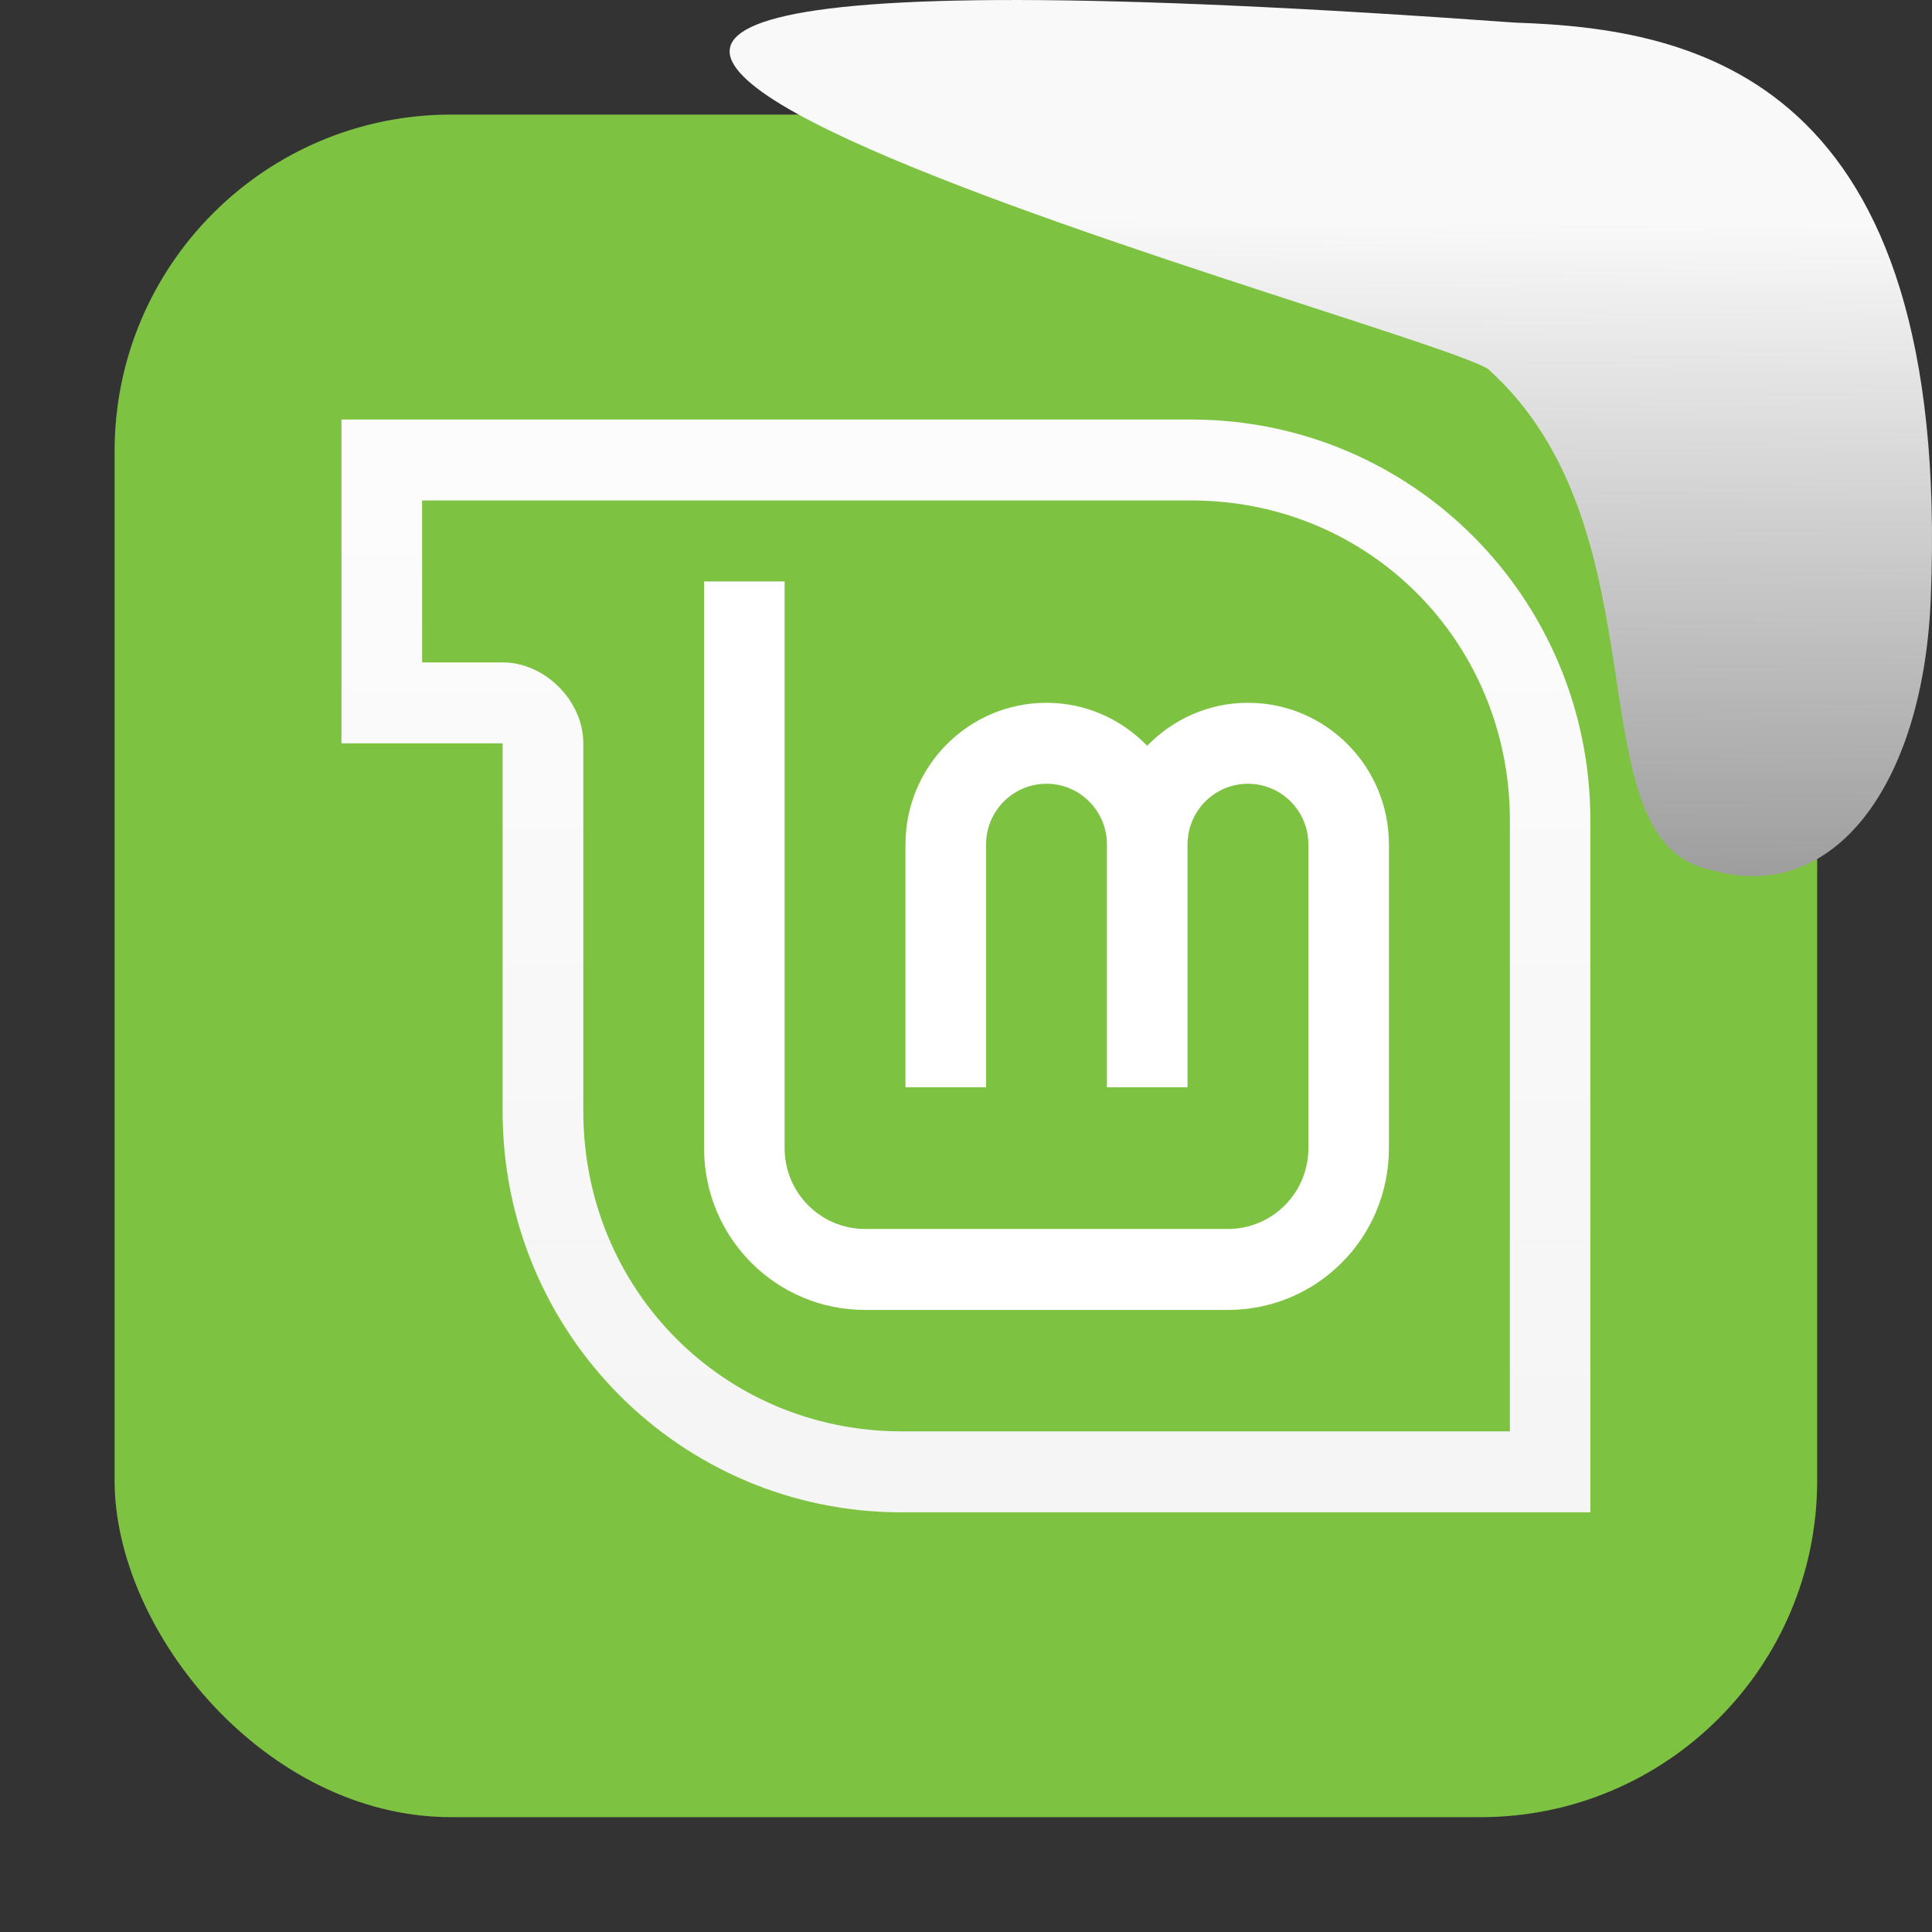 <svg xmlns="http://www.w3.org/2000/svg" viewBox="0 0 32 32"><rect x="0" y="0" width="32" height="32" fill="#333333" stroke="none"/><defs><linearGradient id="0" y2="4" gradientUnits="userSpaceOnUse" y1="92" gradientTransform="matrix(.369 0 0 .37-.793-1.778)" x2="0"><stop stop-color="#f2f2f2"/><stop stop-color="#fff" offset="1"/></linearGradient><linearGradient gradientTransform="matrix(2.542 0 0 2.585-153.47-277.37)" id="1" x1="67.894" y1="108.69" x2="67.854" y2="113.11" gradientUnits="userSpaceOnUse"><stop stop-color="#f9f9f9"/><stop offset="1" stop-color="#999"/></linearGradient></defs><rect width="28.2" height="28.2" x="1.898" y="1.898" fill="#7ec242" fill-rule="evenodd" rx="5.575"/><g transform="matrix(.905 0 0 .905 2.036 1.519)"><path d="m4 6v5.926h2.949v6.736c0 4.062 3.26 7.338 7.304 7.338h12.604v-12.662c0-4.062-3.26-7.338-7.304-7.338zm1.475 1.481h14.08c3.252 0 5.829 2.59 5.829 5.856v11.181h-11.129c-3.252 0-5.829-2.59-5.829-5.856v-6.736c.001-.776-.703-1.482-1.475-1.481h-1.475" fill="url(#0)"/><path d="m10.636 8.963v10.37c0 1.641 1.315 2.963 2.949 2.963h6.636c1.634 0 2.949-1.321 2.949-2.963v-5.556c0-1.432-1.155-2.593-2.581-2.593-.724 0-1.375.304-1.843.787-.469-.483-1.119-.787-1.843-.787-1.425 0-2.581 1.161-2.581 2.593v4.444h1.475v-4.444c0-.614.495-1.111 1.106-1.111.611 0 1.106.497 1.106 1.111v4.444h1.475v-4.444c0-.614.495-1.111 1.106-1.111.611 0 1.106.497 1.106 1.111v5.556c0 .821-.658 1.481-1.475 1.481h-6.636c-.817 0-1.475-.661-1.475-1.481v-10.37" fill="#fff"/></g>

   xmlns:dc="http://purl.org/dc/elements/1.1/"
   xmlns:cc="http://creativecommons.org/ns#"
   xmlns:rdf="http://www.w3.org/1999/02/22-rdf-syntax-ns#"
   xmlns:svg="http://www.w3.org/2000/svg"
   xmlns="http://www.w3.org/2000/svg"
   xmlns:xlink="http://www.w3.org/1999/xlink"
   xmlns:sodipodi="http://sodipodi.sourceforge.net/DTD/sodipodi-0.dtd"
   xmlns:inkscape="http://www.inkscape.org/namespaces/inkscape"
   height="32"
   width="32"
   version="1"
   id="svg8"
   sodipodi:docname="snow-top-2.svg"
   inkscape:version="0.92.1 r"&gt;
  <path d="m24.646 6.111c2.995 2.684 1.381 7.817 3.674 8.291 2.031.613 3.541-1.385 3.66-4.503.35-8.627-3.911-9.427-6.879-9.524-28.342-2.047-1.762 4.92-.455 5.736" fill="url(#1)"/></svg>